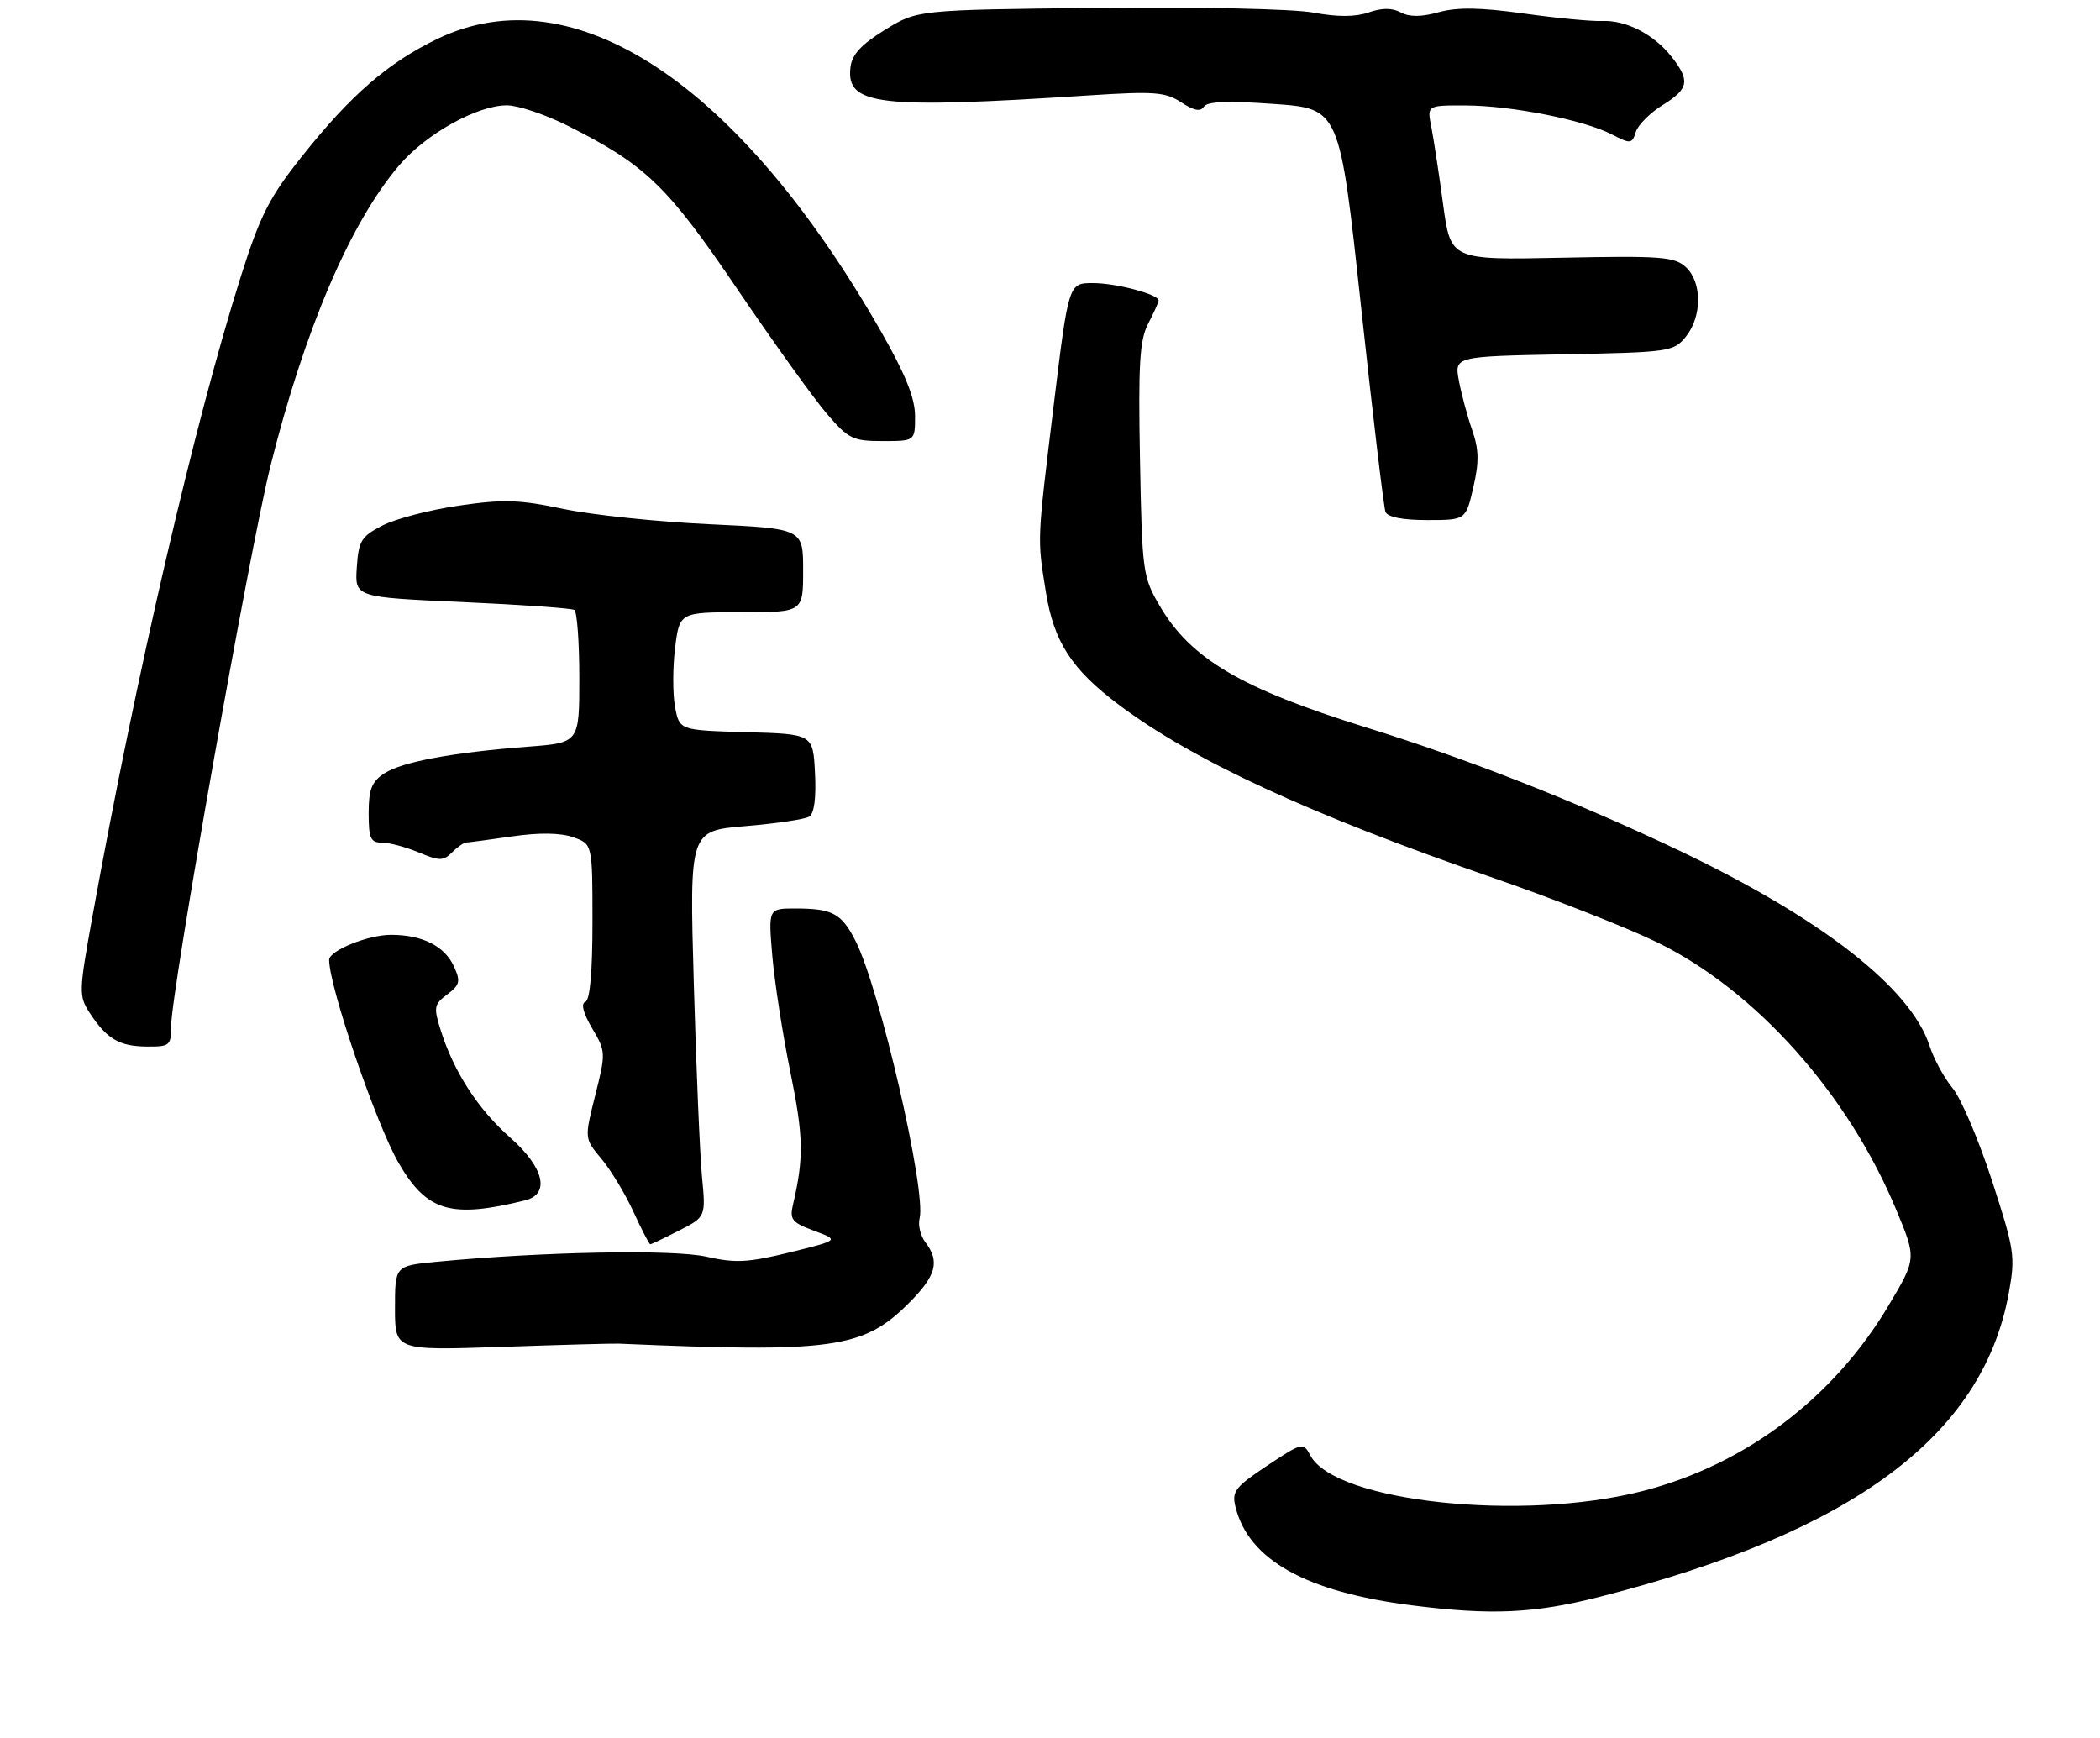 <?xml version="1.0" encoding="UTF-8" standalone="no"?>
<!DOCTYPE svg PUBLIC "-//W3C//DTD SVG 1.1//EN" "http://www.w3.org/Graphics/SVG/1.1/DTD/svg11.dtd" >
<svg xmlns="http://www.w3.org/2000/svg" xmlns:xlink="http://www.w3.org/1999/xlink" version="1.1" viewBox="0 0 319 264">
 <g >
 <path fill="currentColor"
d=" M 243.04 242.55 C 281.46 232.76 301.18 218.12 305.14 196.44 C 306.16 190.83 306.02 189.88 302.57 179.28 C 300.56 173.11 297.88 166.81 296.60 165.28 C 295.33 163.75 293.75 160.85 293.10 158.83 C 290.22 150.02 276.59 139.42 254.88 129.11 C 239.36 121.74 222.99 115.30 207.50 110.49 C 188.57 104.60 180.91 100.10 176.20 92.09 C 173.59 87.65 173.49 86.94 173.17 69.85 C 172.90 55.27 173.11 51.68 174.42 49.15 C 175.29 47.47 176.00 45.90 176.00 45.65 C 176.00 44.71 169.56 43.00 166.02 43.00 C 162.33 43.00 162.33 43.00 160.10 61.25 C 157.51 82.52 157.55 81.63 158.87 89.90 C 160.08 97.49 162.77 101.66 169.92 107.03 C 181.20 115.51 198.95 123.71 227.00 133.41 C 236.07 136.55 247.21 140.93 251.74 143.14 C 266.70 150.45 280.70 166.11 288.04 183.75 C 291.13 191.17 291.13 191.17 286.91 198.26 C 278.53 212.38 265.10 222.51 249.50 226.50 C 231.21 231.18 202.82 228.14 199.06 221.10 C 197.96 219.06 197.84 219.08 192.48 222.64 C 187.63 225.87 187.10 226.55 187.67 228.88 C 189.66 236.95 198.37 241.82 214.50 243.86 C 226.56 245.39 233.08 245.09 243.04 242.55 Z  M 94.00 204.10 C 126.48 205.50 131.15 204.85 138.04 197.96 C 142.22 193.78 142.80 191.64 140.57 188.70 C 139.82 187.72 139.43 186.08 139.69 185.08 C 140.75 181.01 133.62 150.09 129.95 142.91 C 127.82 138.73 126.46 138.00 120.77 138.00 C 116.71 138.00 116.71 138.00 117.32 145.25 C 117.67 149.24 118.90 157.20 120.08 162.94 C 122.06 172.65 122.12 175.89 120.45 183.02 C 119.93 185.24 120.32 185.72 123.68 186.96 C 127.50 188.38 127.50 188.38 120.00 190.23 C 113.62 191.79 111.72 191.89 107.30 190.89 C 102.28 189.75 82.26 190.13 66.25 191.67 C 60.00 192.28 60.00 192.28 60.00 198.71 C 60.00 205.14 60.00 205.14 76.25 204.59 C 85.19 204.28 93.17 204.06 94.00 204.10 Z  M 103.15 186.92 C 107.22 184.85 107.22 184.85 106.63 178.67 C 106.31 175.28 105.75 162.08 105.39 149.35 C 104.73 126.20 104.73 126.20 113.23 125.49 C 117.90 125.10 122.26 124.45 122.92 124.05 C 123.68 123.58 124.00 121.20 123.80 117.41 C 123.50 111.50 123.50 111.50 113.35 111.22 C 103.21 110.93 103.21 110.93 102.54 107.38 C 102.18 105.43 102.18 101.39 102.55 98.41 C 103.23 93.00 103.23 93.00 112.62 93.00 C 122.00 93.00 122.00 93.00 122.00 86.65 C 122.00 80.30 122.00 80.30 107.75 79.63 C 99.91 79.27 89.94 78.22 85.59 77.31 C 78.88 75.89 76.46 75.82 69.68 76.81 C 65.28 77.45 60.06 78.81 58.09 79.83 C 54.87 81.49 54.47 82.15 54.20 86.20 C 53.90 90.72 53.90 90.72 70.19 91.45 C 79.15 91.85 86.82 92.39 87.24 92.65 C 87.66 92.91 88.00 97.55 88.00 102.97 C 88.00 112.83 88.00 112.83 80.25 113.42 C 68.74 114.30 61.06 115.73 58.38 117.48 C 56.46 118.74 56.00 119.91 56.00 123.52 C 56.00 127.36 56.29 128.00 58.03 128.00 C 59.15 128.00 61.66 128.67 63.62 129.49 C 66.76 130.80 67.34 130.80 68.66 129.49 C 69.47 128.67 70.45 127.99 70.82 127.98 C 71.19 127.97 74.33 127.55 77.80 127.05 C 81.91 126.45 85.12 126.50 87.05 127.17 C 90.00 128.20 90.00 128.20 90.00 140.01 C 90.00 147.69 89.62 151.96 88.90 152.20 C 88.22 152.43 88.60 153.91 89.94 156.18 C 92.03 159.71 92.04 159.94 90.42 166.37 C 88.77 172.94 88.77 172.94 91.35 176.01 C 92.77 177.70 94.96 181.31 96.21 184.04 C 97.46 186.77 98.62 189.00 98.78 189.00 C 98.95 189.00 100.91 188.07 103.15 186.92 Z  M 79.75 182.34 C 83.62 181.39 82.65 177.33 77.48 172.78 C 72.64 168.51 68.97 162.86 66.98 156.60 C 65.84 153.00 65.91 152.57 67.94 151.05 C 69.86 149.60 69.99 149.06 68.96 146.81 C 67.54 143.70 64.16 142.00 59.40 142.00 C 55.91 142.00 50.00 144.39 50.00 145.80 C 50.00 149.92 57.16 170.82 60.58 176.70 C 64.86 184.04 68.47 185.11 79.75 182.34 Z  M 26.00 155.83 C 26.00 150.67 37.91 83.51 41.08 70.81 C 46.25 50.08 53.25 33.74 60.66 25.09 C 64.74 20.32 72.50 16.00 77.00 16.00 C 78.68 16.00 82.86 17.40 86.28 19.12 C 98.06 25.03 101.36 28.21 111.99 43.90 C 117.48 51.99 123.59 60.50 125.56 62.80 C 128.88 66.68 129.53 67.00 134.08 67.00 C 139.00 67.00 139.00 67.00 139.00 63.21 C 139.00 60.48 137.56 56.90 133.89 50.46 C 112.28 12.62 87.13 -4.02 66.50 5.88 C 58.96 9.50 53.28 14.42 45.87 23.75 C 40.91 29.99 39.54 32.67 36.60 41.95 C 29.57 64.17 20.68 102.48 14.02 139.33 C 11.98 150.63 11.96 151.29 13.61 153.83 C 16.20 157.80 18.10 158.93 22.25 158.97 C 25.80 159.00 26.00 158.83 26.00 155.83 Z  M 223.80 74.05 C 224.70 70.14 224.66 68.29 223.62 65.30 C 222.89 63.21 221.99 59.84 221.61 57.82 C 220.93 54.14 220.93 54.14 237.56 53.82 C 253.64 53.51 254.24 53.42 256.09 51.14 C 258.58 48.06 258.56 42.82 256.06 40.55 C 254.33 38.99 252.24 38.84 237.24 39.15 C 220.36 39.50 220.36 39.50 219.21 31.00 C 218.58 26.32 217.77 21.04 217.42 19.25 C 216.77 16.00 216.77 16.00 222.64 16.02 C 229.57 16.04 240.60 18.22 244.85 20.42 C 247.69 21.89 247.91 21.87 248.49 20.04 C 248.83 18.97 250.66 17.14 252.55 15.97 C 256.55 13.50 256.78 12.26 253.91 8.61 C 251.23 5.21 246.99 3.03 243.36 3.19 C 241.79 3.26 236.43 2.75 231.46 2.05 C 224.86 1.13 221.38 1.08 218.56 1.85 C 215.91 2.59 214.12 2.60 212.79 1.89 C 211.46 1.18 209.93 1.18 207.90 1.89 C 205.88 2.59 203.19 2.60 199.49 1.91 C 196.42 1.35 182.18 1.04 166.70 1.20 C 139.34 1.50 139.34 1.50 134.42 4.54 C 130.82 6.76 129.42 8.28 129.19 10.22 C 128.51 16.01 133.32 16.58 165.60 14.48 C 175.36 13.85 177.04 13.98 179.44 15.55 C 181.37 16.81 182.38 17.01 182.87 16.21 C 183.36 15.41 186.51 15.29 193.53 15.79 C 203.50 16.50 203.50 16.50 206.74 46.50 C 208.52 63.00 210.20 77.06 210.46 77.75 C 210.77 78.55 213.03 79.00 216.80 79.00 C 222.66 79.00 222.66 79.00 223.80 74.05 Z "/>
</g>
</svg>